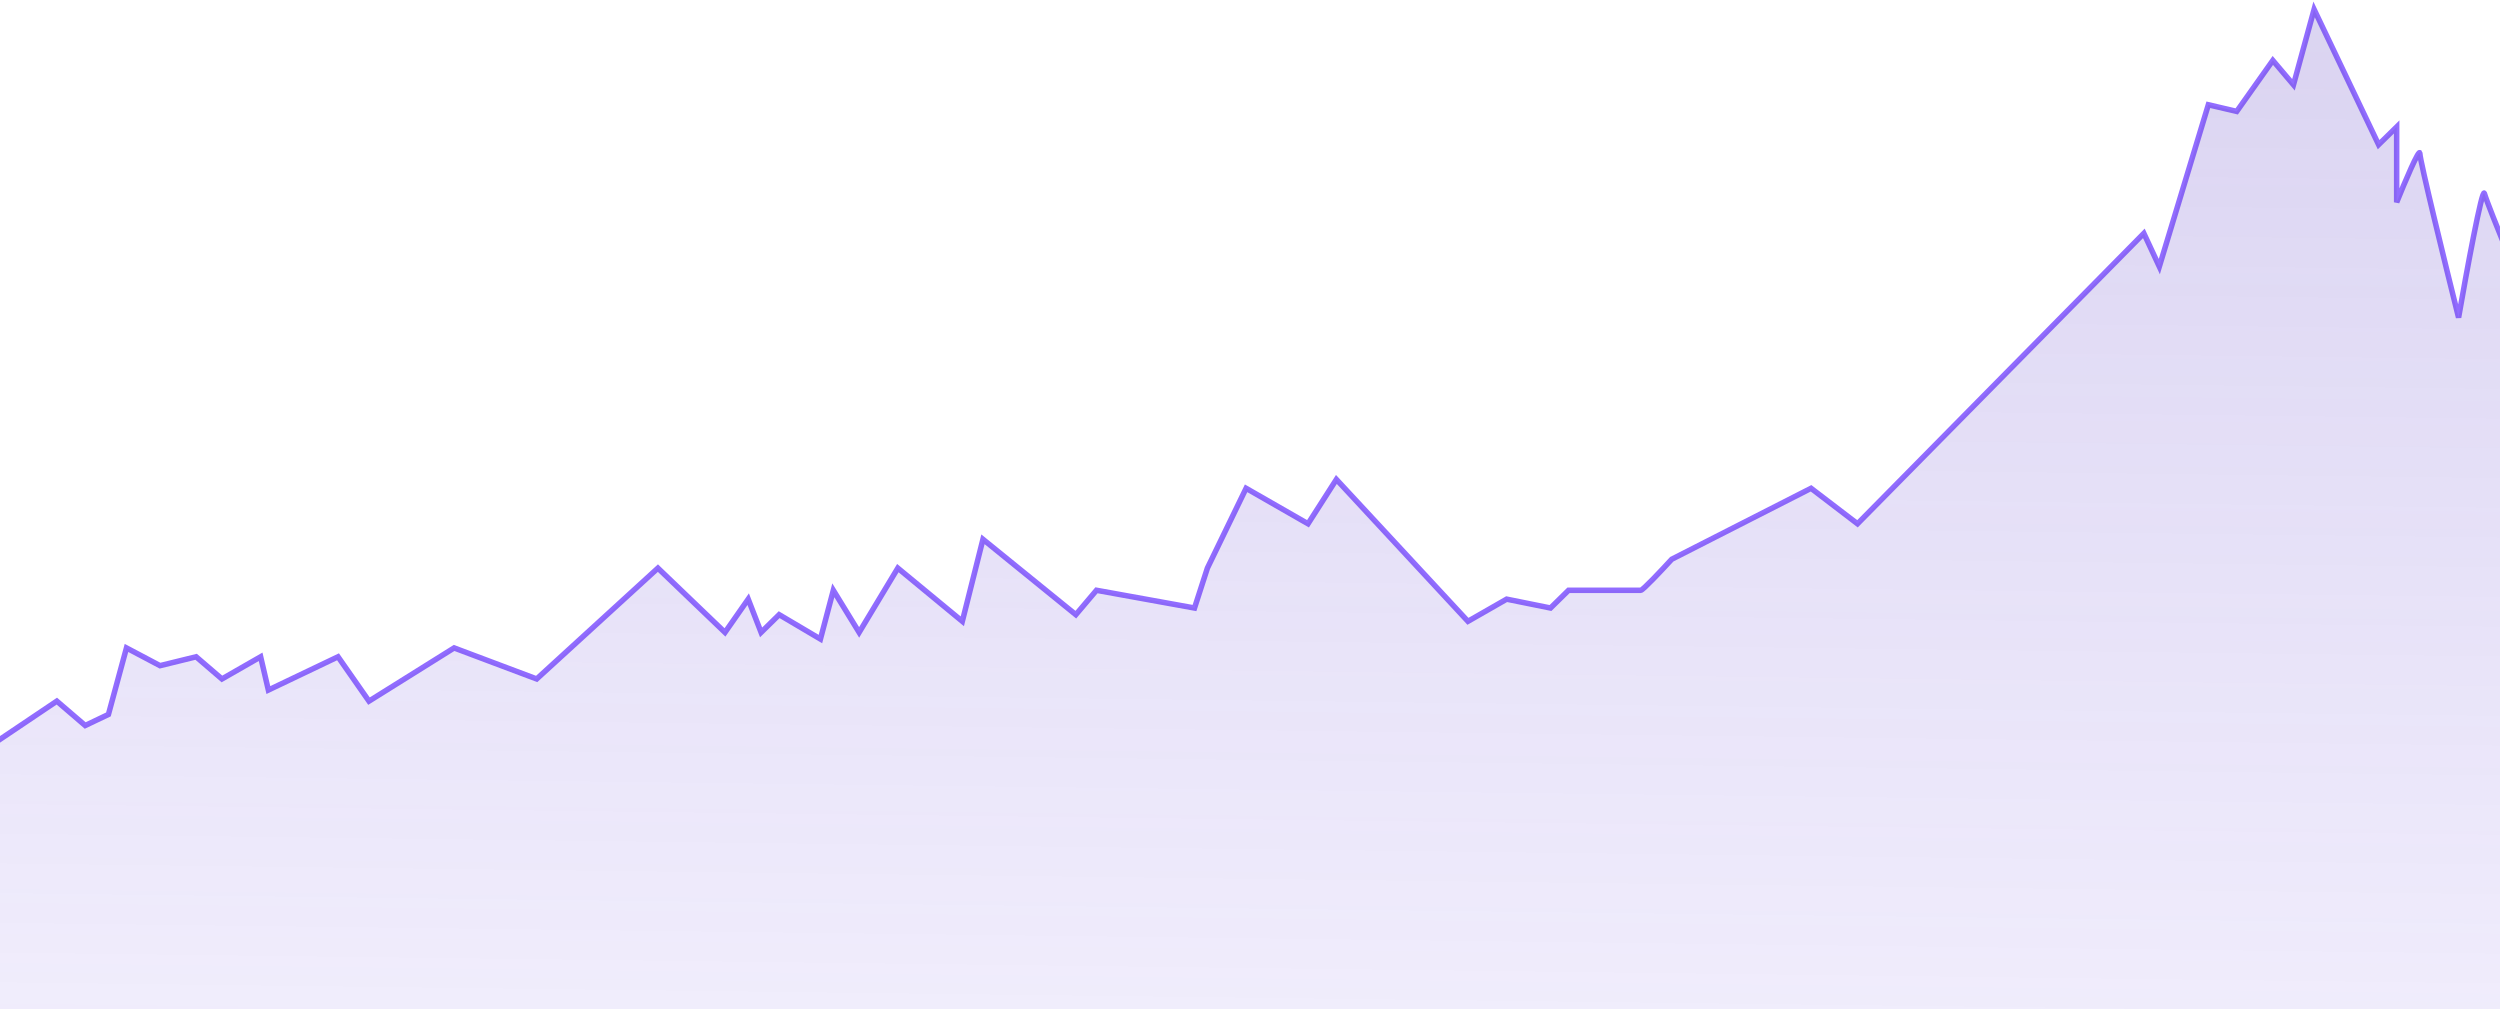 <svg width="265" height="107" viewBox="0 0 265 107" fill="none" xmlns="http://www.w3.org/2000/svg">
<path d="M-1.906 75.73L-3 78.549V144.951H271V17.685L268.265 28.26V19.33L265.531 26.145C264.893 24.578 263.562 21.257 263.343 20.505C263.125 19.753 261.429 28.965 260.609 33.665C259.242 28.181 256.507 17.027 256.507 16.275C256.507 15.523 254.866 19.408 254.046 21.445V13.455L252.132 15.335L245.295 1L243.108 8.99L240.92 6.405L237.092 11.81L234.084 11.105L228.888 28.26L227.248 24.735L196.894 55.52L191.972 51.76L177.206 59.28C176.203 60.376 174.143 62.57 173.924 62.57H166.267L164.353 64.45L159.705 63.51L155.603 65.86L141.657 50.82L138.649 55.52L132.086 51.76L127.984 60.22L126.617 64.45L116.226 62.57L114.038 65.155L104.194 57.165L102.006 65.86L95.17 60.22L91.068 67.035L88.333 62.57L86.966 67.74L82.591 65.155L80.677 67.035L79.309 63.51L76.848 67.035L69.739 60.22L56.886 71.97L48.136 68.68L39.112 74.32L35.83 69.62L28.447 73.145L27.627 69.62L23.525 71.97L20.79 69.62L16.962 70.56L13.407 68.68L11.493 75.73L9.032 76.904L6.024 74.32L-0.265 78.549L-1.906 75.73Z" stroke="#916CFF" stroke-width="0.585"/>
<path d="M-1.906 75.73L-3 78.549V144.951H271V17.685L268.265 28.26V19.33L265.531 26.145C264.893 24.578 263.562 21.257 263.343 20.505C263.125 19.753 261.429 28.965 260.609 33.665C259.242 28.181 256.507 17.027 256.507 16.275C256.507 15.523 254.866 19.408 254.046 21.445V13.455L252.132 15.335L245.295 1L243.108 8.99L240.92 6.405L237.092 11.81L234.084 11.105L228.888 28.26L227.248 24.735L196.894 55.52L191.972 51.76L177.206 59.28C176.203 60.376 174.143 62.57 173.924 62.57H166.267L164.353 64.45L159.705 63.51L155.603 65.86L141.657 50.82L138.649 55.52L132.086 51.76L127.984 60.22L126.617 64.45L116.226 62.57L114.038 65.155L104.194 57.165L102.006 65.86L95.17 60.22L91.068 67.035L88.333 62.57L86.966 67.74L82.591 65.155L80.677 67.035L79.309 63.51L76.848 67.035L69.739 60.22L56.886 71.97L48.136 68.68L39.112 74.32L35.83 69.62L28.447 73.145L27.627 69.62L23.525 71.97L20.79 69.62L16.962 70.56L13.407 68.68L11.493 75.73L9.032 76.904L6.024 74.32L-0.265 78.549L-1.906 75.73Z" fill="url(#paint0_linear_154_3511)" fill-opacity="0.69"/>
<defs>
<linearGradient id="paint0_linear_154_3511" x1="131.218" y1="-7.192" x2="128.756" y2="192.361" gradientUnits="userSpaceOnUse">
<stop stop-color="#654AC2" stop-opacity="0.36"/>
<stop offset="1" stop-color="#7B56F8" stop-opacity="0"/>
</linearGradient>
</defs>
</svg>
